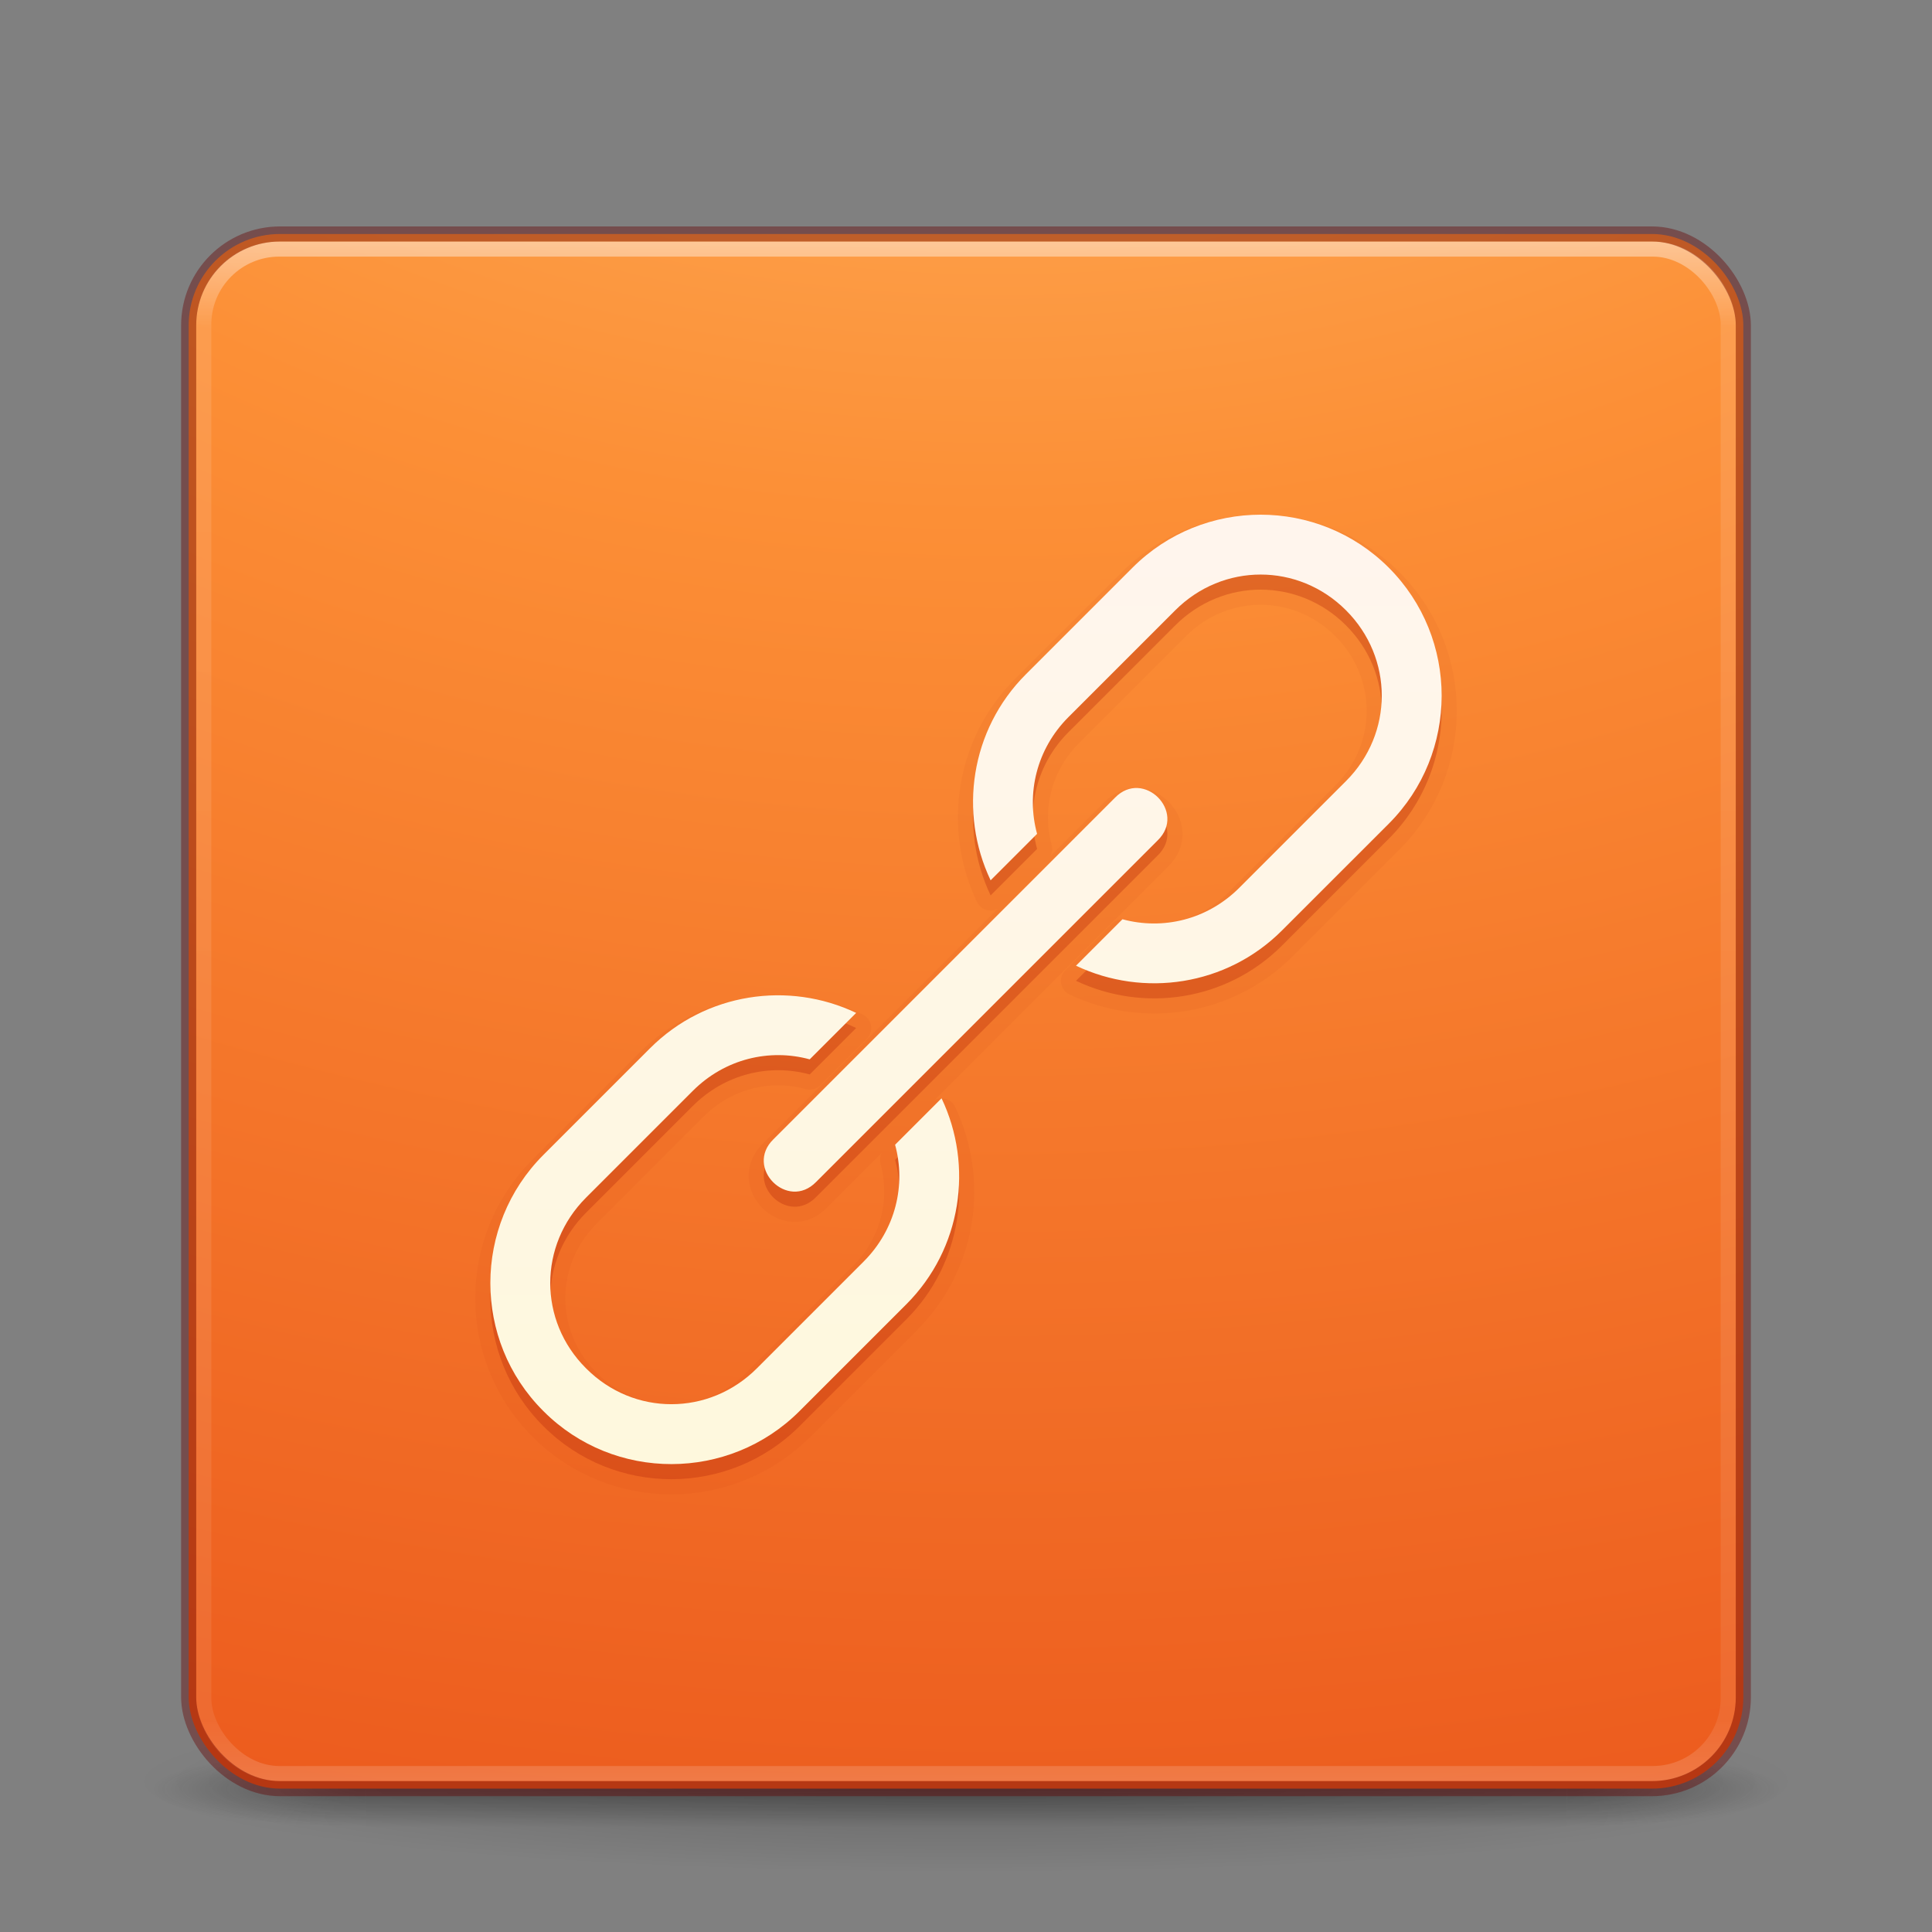 <?xml version="1.0" encoding="UTF-8" standalone="no"?>
<svg
   xmlns:dc="http://purl.org/dc/elements/1.1/"
   xmlns:cc="http://creativecommons.org/ns#"
   xmlns:rdf="http://www.w3.org/1999/02/22-rdf-syntax-ns#"
   xmlns:svg="http://www.w3.org/2000/svg"
   xmlns="http://www.w3.org/2000/svg"
   xmlns:xlink="http://www.w3.org/1999/xlink"
   xmlns:sodipodi="http://sodipodi.sourceforge.net/DTD/sodipodi-0.dtd"
   xmlns:inkscape="http://www.inkscape.org/namespaces/inkscape"
   version="1.1"
   width="128"
   height="128"
   id="svg3049"
   inkscape:version="0.91 r13725"
   sodipodi:docname="srtnr.svg">
  <rect width="100%" height="100%" fill="#808080" stroke="none"/>
  <sodipodi:namedview
     pagecolor="#ffffff"
     bordercolor="#666666"
     borderopacity="1"
     objecttolerance="10"
     gridtolerance="10"
     guidetolerance="10"
     inkscape:pageopacity="0"
     inkscape:pageshadow="2"
     inkscape:window-width="1920"
     inkscape:window-height="1017"
     id="namedview51"
     showgrid="false"
     inkscape:zoom="1"
     inkscape:cx="-127.61037"
     inkscape:cy="69.354165"
     inkscape:window-x="0"
     inkscape:window-y="30"
     inkscape:window-maximized="1"
     inkscape:current-layer="svg3049" />
  <defs
     id="defs3051">
    <linearGradient
       x1="167.983"
       y1="8.508"
       x2="167.983"
       y2="54.78"
       id="linearGradient5228"
       xlink:href="#linearGradient5803"
       gradientUnits="userSpaceOnUse"
       gradientTransform="matrix(1.832,0,0,1.844,-232.176,-55.441)" />
    <linearGradient
       id="linearGradient5803">
      <stop
         id="stop5805"
         style="stop-color:#fff5ef;stop-opacity:1"
         offset="0" />
      <stop
         id="stop5807"
         style="stop-color:#fef8dd;stop-opacity:1"
         offset="1" />
    </linearGradient>
    <linearGradient
       x1="24"
       y1="5"
       x2="24"
       y2="43"
       id="linearGradient4136"
       xlink:href="#linearGradient3924"
       gradientUnits="userSpaceOnUse"
       gradientTransform="matrix(2.73,0,0,2.73,-1.514,1.488)" />
    <linearGradient
       id="linearGradient3924">
      <stop
         id="stop3926"
         style="stop-color:#ffffff;stop-opacity:1"
         offset="0" />
      <stop
         id="stop3928"
         style="stop-color:#ffffff;stop-opacity:0.235"
         offset="0.063" />
      <stop
         id="stop3930"
         style="stop-color:#ffffff;stop-opacity:0.157"
         offset="0.951" />
      <stop
         id="stop3932"
         style="stop-color:#ffffff;stop-opacity:0.392"
         offset="1" />
    </linearGradient>
    <radialGradient
       cx="6.73"
       cy="9.957"
       r="12.672"
       fx="6.2"
       fy="9.957"
       id="radialGradient5264-4"
       xlink:href="#linearGradient2867-449-88-871-390-598-476-591-434-148-57-177-8-3-3-6-4-8-8-8"
       gradientUnits="userSpaceOnUse"
       gradientTransform="matrix(0,25.083,-30.794,0,372.817,-208.09)" />
    <linearGradient
       id="linearGradient2867-449-88-871-390-598-476-591-434-148-57-177-8-3-3-6-4-8-8-8">
      <stop
         id="stop3750-1-0-7-6-6-1-3-9"
         style="stop-color:#ffcd7d;stop-opacity:1"
         offset="0" />
      <stop
         id="stop3752-3-7-4-0-32-8-923-0"
         style="stop-color:#fc8f36;stop-opacity:1"
         offset="0.262" />
      <stop
         id="stop3754-1-8-5-2-7-6-7-1"
         style="stop-color:#e23a0e;stop-opacity:1"
         offset="0.705" />
      <stop
         id="stop3756-1-6-2-6-6-1-96-6"
         style="stop-color:#ac441f;stop-opacity:1"
         offset="1" />
    </linearGradient>
    <radialGradient
       cx="4.993"
       cy="43.5"
       r="2.5"
       fx="4.993"
       fy="43.5"
       id="radialGradient4093"
       xlink:href="#linearGradient3688-166-749-5"
       gradientUnits="userSpaceOnUse"
       gradientTransform="matrix(2.004,0,0,1.4,27.988,-17.4)" />
    <linearGradient
       id="linearGradient3688-166-749-5">
      <stop
         id="stop2883-0"
         style="stop-color:#181818;stop-opacity:1"
         offset="0" />
      <stop
         id="stop2885-5"
         style="stop-color:#181818;stop-opacity:0"
         offset="1" />
    </linearGradient>
    <radialGradient
       cx="4.993"
       cy="43.5"
       r="2.5"
       fx="4.993"
       fy="43.5"
       id="radialGradient4095"
       xlink:href="#linearGradient3688-464-309-8"
       gradientUnits="userSpaceOnUse"
       gradientTransform="matrix(2.004,0,0,1.4,-20.012,-104.4)" />
    <linearGradient
       id="linearGradient3688-464-309-8">
      <stop
         id="stop2889-9"
         style="stop-color:#181818;stop-opacity:1"
         offset="0" />
      <stop
         id="stop2891-4"
         style="stop-color:#181818;stop-opacity:0"
         offset="1" />
    </linearGradient>
    <linearGradient
       x1="25.058"
       y1="47.028"
       x2="25.058"
       y2="39.999"
       id="linearGradient4097"
       xlink:href="#linearGradient3702-501-757-0"
       gradientUnits="userSpaceOnUse" />
    <linearGradient
       id="linearGradient3702-501-757-0">
      <stop
         id="stop2895-0"
         style="stop-color:#181818;stop-opacity:0"
         offset="0" />
      <stop
         id="stop2897-2"
         style="stop-color:#181818;stop-opacity:1"
         offset="0.5" />
      <stop
         id="stop2899-6"
         style="stop-color:#181818;stop-opacity:0"
         offset="1" />
    </linearGradient>
    <linearGradient
       id="linearGradient3811">
      <stop
         id="stop3813"
         style="stop-color:#000000;stop-opacity:1"
         offset="0" />
      <stop
         id="stop3815"
         style="stop-color:#000000;stop-opacity:0"
         offset="1" />
    </linearGradient>
    <radialGradient
       cx="-4.029"
       cy="93.468"
       r="35.338"
       fx="-4.029"
       fy="93.468"
       id="radialGradient6276"
       xlink:href="#linearGradient3811"
       gradientUnits="userSpaceOnUse"
       gradientTransform="matrix(1.556,0,0,0.17,70.27,102.132)" />
    <linearGradient
       x1="167.983"
       y1="8.508"
       x2="167.983"
       y2="54.78"
       id="linearGradient5228-9"
       xlink:href="#linearGradient5803"
       gradientUnits="userSpaceOnUse"
       gradientTransform="matrix(1.832,0,0,1.844,-276.676,-18.442)" />
    <linearGradient
       inkscape:collect="always"
       xlink:href="#linearGradient5803"
       id="linearGradient4237"
       gradientUnits="userSpaceOnUse"
       gradientTransform="matrix(1.832,0,0,1.844,-232.654,-56.409)"
       x1="162.952"
       y1="46.158"
       x2="162.952"
       y2="83.312" />
  </defs>
  <g
     id="g4251">
    <path
       d="m 119,118.002 a 55,6 0 0 1 -110,0 55,6 0 1 1 110,0 z"
       id="path3041"
       style="color:#000000;display:inline;overflow:visible;visibility:visible;opacity:0.2;fill:url(#radialGradient6276);fill-opacity:1;fill-rule:nonzero;stroke:none;stroke-width:1;marker:none;enable-background:accumulate"
       inkscape:connector-curvature="0" />
    <g
       transform="matrix(2.7,0,0,0.556,-0.8,94.891)"
       id="g2036"
       style="display:inline">
      <g
         transform="matrix(1.053,0,0,1.286,-1.263,-13.429)"
         id="g3712"
         style="opacity:0.4">
        <rect
           width="5"
           height="7"
           x="38"
           y="40"
           id="rect2801"
           style="fill:url(#radialGradient4093);fill-opacity:1;stroke:none" />
        <rect
           width="5"
           height="7"
           x="-10"
           y="-47"
           transform="scale(-1,-1)"
           id="rect3696"
           style="fill:url(#radialGradient4095);fill-opacity:1;stroke:none" />
        <rect
           width="28"
           height="7"
           x="10"
           y="40"
           id="rect3700"
           style="fill:url(#linearGradient4097);fill-opacity:1;stroke:none" />
      </g>
    </g>
    <rect
       width="103"
       height="103"
       rx="6.055"
       ry="6.055"
       x="12.5"
       y="15.502"
       id="rect5505-21-3"
       style="color:#000000;display:inline;overflow:visible;visibility:visible;fill:url(#radialGradient5264-4);fill-opacity:1;fill-rule:nonzero;stroke:none;stroke-width:1;marker:none;enable-background:accumulate" />
    <rect
       width="101"
       height="101"
       rx="5"
       ry="5"
       x="13.5"
       y="16.502"
       id="rect6741-7"
       style="opacity:0.5;fill:none;stroke:url(#linearGradient4136);stroke-width:1;stroke-linecap:round;stroke-linejoin:round;stroke-miterlimit:4;stroke-dasharray:none;stroke-dashoffset:0;stroke-opacity:1" />
    <rect
       width="103"
       height="103"
       rx="6.055"
       ry="6.055"
       x="12.5"
       y="15.502"
       id="rect5505-21-3-1"
       style="color:#000000;display:inline;overflow:visible;visibility:visible;opacity:0.4;fill:none;stroke:#640000;stroke-width:1;stroke-linecap:round;stroke-linejoin:round;stroke-miterlimit:4;stroke-dasharray:none;stroke-dashoffset:0;stroke-opacity:1;marker:none;enable-background:accumulate" />
    <path
       inkscape:connector-curvature="0"
       style="color:#000000;font-style:normal;font-variant:normal;font-weight:normal;font-stretch:normal;font-size:medium;line-height:normal;font-family:sans-serif;text-indent:0;text-align:start;text-decoration:none;text-decoration-line:none;text-decoration-style:solid;text-decoration-color:#000000;letter-spacing:normal;word-spacing:normal;text-transform:none;direction:ltr;writing-mode:lr-tb;baseline-shift:baseline;text-anchor:start;white-space:normal;clip-rule:nonzero;display:inline;overflow:visible;visibility:visible;opacity:0.05;isolation:auto;mix-blend-mode:normal;color-interpolation:sRGB;color-interpolation-filters:linearRGB;solid-color:#000000;solid-opacity:1;fill:none;fill-opacity:1;fill-rule:nonzero;stroke:#ae2109;stroke-width:2;stroke-linecap:square;stroke-linejoin:round;stroke-miterlimit:4;stroke-dasharray:none;stroke-dashoffset:0;stroke-opacity:1;color-rendering:auto;image-rendering:auto;shape-rendering:auto;text-rendering:auto;enable-background:accumulate"
       d="m 36,77.522 c -4.674,4.674 -4.687,12.284 -0.019,16.951 l 0.039,0.039 c 4.667,4.667 12.277,4.655 16.951,-0.019 l 7.071,-7.071 C 63.729,83.734 64.503,78.225 62.38,73.769 l -3.078,3.078 c 0.73,2.664 0.039,5.618 -2.088,7.745 l -7.071,7.071 c -3.161,3.161 -8.149,3.164 -11.294,0.019 l -0.039,-0.039 c -3.145,-3.145 -3.141,-8.134 0.019,-11.294 l 7.071,-7.071 c 2.127,-2.127 5.081,-2.818 7.745,-2.088 l 3.078,-3.078 C 52.267,65.989 46.758,66.763 43.071,70.45 Z M 67.964,45.682 c -3.684,3.684 -4.452,9.188 -2.333,13.646 l 3.078,-3.078 c -0.729,-2.666 -0.039,-5.618 2.083,-7.74 l 7.071,-7.071 c 3.158,-3.158 8.155,-3.158 11.314,0 3.158,3.158 3.158,8.155 0,11.314 l -7.071,7.071 c -2.122,2.122 -5.073,2.812 -7.74,2.083 l -3.078,3.078 c 4.458,2.119 9.963,1.351 13.646,-2.333 l 7.071,-7.071 c 4.676,-4.676 4.676,-12.294 0,-16.971 -4.676,-4.676 -12.294,-4.676 -16.971,0 z M 51.244,76.482 c -1.94,1.885 0.943,4.768 2.828,2.828 L 76.699,56.683 c 1.94,-1.885 -0.943,-4.768 -2.828,-2.828 z"
       id="path4583" />
    <path
       inkscape:connector-curvature="0"
       id="path4581"
       d="m 36,77.517 c -4.674,4.674 -4.687,12.284 -0.019,16.951 l 0.039,0.039 c 4.667,4.667 12.277,4.655 16.951,-0.019 l 7.071,-7.071 C 63.729,83.729 64.503,78.22 62.38,73.764 l -3.078,3.078 c 0.73,2.664 0.039,5.618 -2.088,7.745 l -7.071,7.071 c -3.161,3.161 -8.149,3.164 -11.294,0.019 l -0.039,-0.039 c -3.145,-3.145 -3.141,-8.134 0.019,-11.294 l 7.071,-7.071 c 2.127,-2.127 5.081,-2.818 7.745,-2.088 l 3.078,-3.078 C 52.267,65.984 46.758,66.758 43.071,70.446 Z M 67.964,45.677 c -3.684,3.684 -4.452,9.188 -2.333,13.646 l 3.078,-3.078 c -0.729,-2.666 -0.039,-5.618 2.083,-7.74 l 7.071,-7.071 c 3.158,-3.158 8.155,-3.158 11.314,0 3.158,3.158 3.158,8.155 0,11.314 l -7.071,7.071 c -2.122,2.122 -5.073,2.812 -7.74,2.083 l -3.078,3.078 c 4.458,2.119 9.963,1.351 13.646,-2.333 l 7.071,-7.071 c 4.676,-4.676 4.676,-12.294 0,-16.971 -4.676,-4.676 -12.294,-4.676 -16.971,0 z M 51.244,76.477 c -1.94,1.885 0.943,4.768 2.828,2.828 L 76.699,56.678 c 1.94,-1.885 -0.943,-4.768 -2.828,-2.828 z"
       style="color:#000000;font-style:normal;font-variant:normal;font-weight:normal;font-stretch:normal;font-size:medium;line-height:normal;font-family:sans-serif;text-indent:0;text-align:start;text-decoration:none;text-decoration-line:none;text-decoration-style:solid;text-decoration-color:#000000;letter-spacing:normal;word-spacing:normal;text-transform:none;direction:ltr;writing-mode:lr-tb;baseline-shift:baseline;text-anchor:start;white-space:normal;clip-rule:nonzero;display:inline;overflow:visible;visibility:visible;opacity:0.3;isolation:auto;mix-blend-mode:normal;color-interpolation:sRGB;color-interpolation-filters:linearRGB;solid-color:#000000;solid-opacity:1;fill:#ae2109;fill-opacity:1;fill-rule:nonzero;stroke:none;stroke-width:1;stroke-linecap:butt;stroke-linejoin:miter;stroke-miterlimit:4;stroke-dasharray:none;stroke-dashoffset:0;stroke-opacity:1;marker:none;color-rendering:auto;image-rendering:auto;shape-rendering:auto;text-rendering:auto;enable-background:accumulate" />
    <path
       inkscape:connector-curvature="0"
       style="color:#000000;font-style:normal;font-variant:normal;font-weight:normal;font-stretch:normal;font-size:medium;line-height:normal;font-family:sans-serif;text-indent:0;text-align:start;text-decoration:none;text-decoration-line:none;text-decoration-style:solid;text-decoration-color:#000000;letter-spacing:normal;word-spacing:normal;text-transform:none;direction:ltr;writing-mode:lr-tb;baseline-shift:baseline;text-anchor:start;white-space:normal;clip-rule:nonzero;display:inline;overflow:visible;visibility:visible;opacity:1;isolation:auto;mix-blend-mode:normal;color-interpolation:sRGB;color-interpolation-filters:linearRGB;solid-color:#000000;solid-opacity:1;fill:url(#linearGradient4237);fill-opacity:1;fill-rule:nonzero;stroke:none;stroke-width:1;stroke-linecap:butt;stroke-linejoin:miter;stroke-miterlimit:4;stroke-dasharray:none;stroke-dashoffset:0;stroke-opacity:1;color-rendering:auto;image-rendering:auto;shape-rendering:auto;text-rendering:auto;enable-background:accumulate"
       d="m 36,76.517 c -4.674,4.674 -4.687,12.284 -0.019,16.951 l 0.039,0.039 c 4.667,4.667 12.277,4.655 16.951,-0.019 l 7.071,-7.071 C 63.729,82.729 64.503,77.22 62.38,72.764 l -3.078,3.078 c 0.73,2.664 0.039,5.618 -2.088,7.745 l -7.071,7.071 c -3.161,3.161 -8.149,3.164 -11.294,0.019 l -0.039,-0.039 c -3.145,-3.145 -3.141,-8.134 0.019,-11.294 l 7.071,-7.071 c 2.127,-2.127 5.081,-2.818 7.745,-2.088 L 56.723,67.107 C 52.267,64.984 46.758,65.758 43.071,69.446 Z M 67.964,44.677 c -3.684,3.684 -4.452,9.188 -2.333,13.646 l 3.078,-3.078 c -0.729,-2.666 -0.039,-5.618 2.083,-7.74 l 7.071,-7.071 c 3.158,-3.158 8.155,-3.158 11.314,0 3.158,3.158 3.158,8.155 0,11.314 l -7.071,7.071 c -2.122,2.122 -5.073,2.812 -7.74,2.083 l -3.078,3.078 c 4.458,2.119 9.963,1.351 13.646,-2.333 L 92.006,54.577 c 4.676,-4.676 4.676,-12.294 0,-16.971 -4.676,-4.676 -12.294,-4.676 -16.971,0 z M 51.244,75.477 c -1.94,1.885 0.943,4.768 2.828,2.828 L 76.699,55.678 c 1.94,-1.885 -0.943,-4.768 -2.828,-2.828 z"
       id="rect4536" />
  </g>
</svg>
